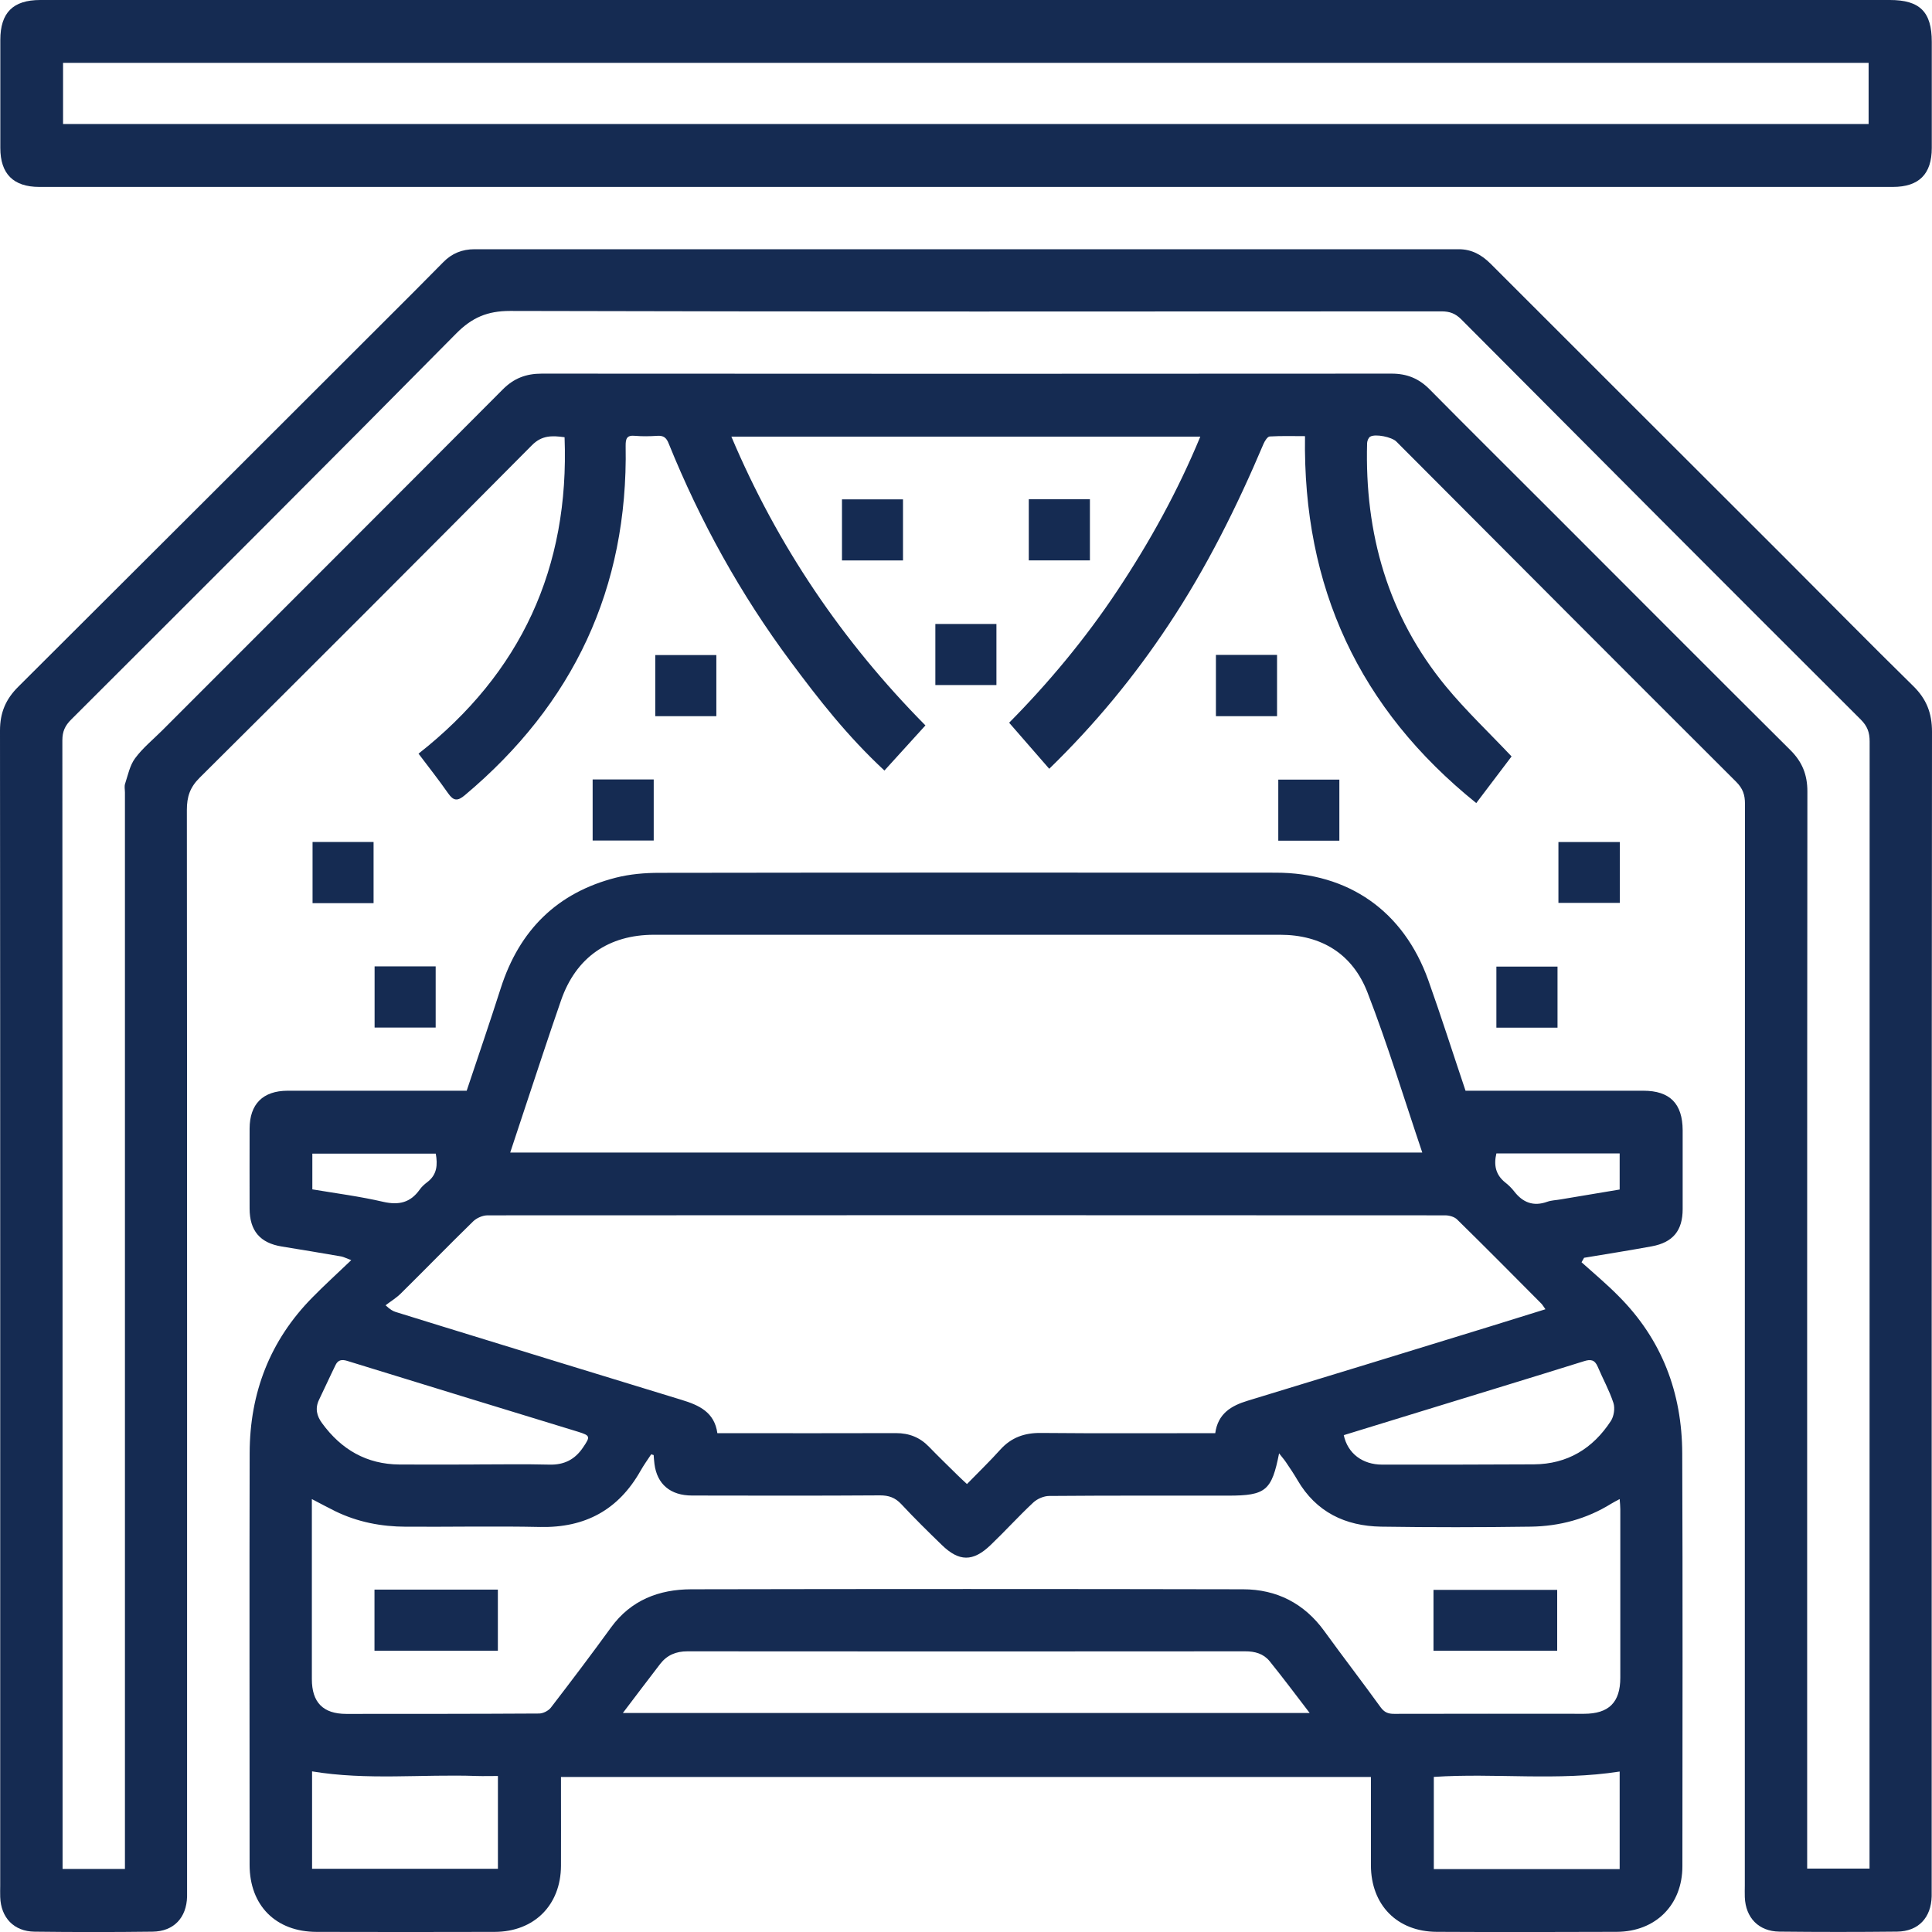 <svg width="36" height="36" viewBox="0 0 36 36" fill="none" xmlns="http://www.w3.org/2000/svg">
<g clip-path="url(#clip0_521_4098)">
<path d="M7.798 14.044C9.708 12.543 10.613 10.581 10.52 8.147C10.283 8.114 10.095 8.111 9.912 8.296C7.855 10.369 5.791 12.435 3.719 14.493C3.539 14.672 3.482 14.847 3.482 15.092C3.488 21.792 3.486 28.493 3.486 35.193C3.486 35.241 3.486 35.289 3.486 35.339C3.476 35.736 3.237 35.99 2.84 35.994C2.108 36.003 1.377 36.003 0.645 35.994C0.259 35.99 0.017 35.733 0.004 35.349C0.001 35.276 0.004 35.204 0.004 35.131C0.004 27.959 0.006 20.786 0 13.614C0 13.279 0.106 13.029 0.341 12.796C2.796 10.351 5.246 7.901 7.698 5.452C7.885 5.264 8.073 5.075 8.259 4.886C8.42 4.721 8.612 4.644 8.843 4.644C14.956 4.644 21.069 4.644 27.182 4.644C27.423 4.644 27.607 4.748 27.773 4.912C29.598 6.738 31.426 8.562 33.252 10.386C34.051 11.186 34.844 11.992 35.651 12.784C35.898 13.026 36 13.289 36 13.636C35.993 20.808 35.994 27.981 35.994 35.153C35.994 35.214 35.994 35.273 35.994 35.335C35.984 35.733 35.747 35.988 35.351 35.993C34.619 36.001 33.888 36.001 33.156 35.993C32.77 35.988 32.527 35.735 32.512 35.351C32.509 35.278 32.512 35.205 32.512 35.132C32.512 28.413 32.512 21.694 32.515 14.977C32.515 14.811 32.476 14.693 32.351 14.568C30.236 12.458 28.128 10.343 26.018 8.227C25.934 8.143 25.628 8.079 25.531 8.137C25.499 8.156 25.476 8.214 25.474 8.255C25.427 9.939 25.86 11.475 26.941 12.789C27.316 13.244 27.748 13.652 28.166 14.095C27.969 14.354 27.752 14.642 27.508 14.964C25.323 13.204 24.273 10.938 24.317 8.127C24.1 8.127 23.879 8.12 23.659 8.133C23.618 8.136 23.569 8.214 23.545 8.268C23.047 9.444 22.48 10.583 21.772 11.647C21.135 12.607 20.408 13.492 19.551 14.325C19.305 14.042 19.062 13.763 18.804 13.467C19.523 12.741 20.221 11.909 20.823 11.001C21.422 10.1 21.943 9.158 22.366 8.136H13.628C14.488 10.169 15.695 11.951 17.244 13.517C16.979 13.808 16.73 14.081 16.48 14.358C15.782 13.709 15.252 13.027 14.736 12.333C13.8 11.076 13.047 9.715 12.46 8.264C12.417 8.154 12.363 8.114 12.249 8.121C12.111 8.13 11.97 8.133 11.833 8.121C11.679 8.106 11.657 8.172 11.658 8.31C11.705 10.96 10.685 13.119 8.661 14.818C8.527 14.93 8.452 14.927 8.351 14.783C8.179 14.536 7.992 14.3 7.797 14.041L7.798 14.044ZM2.328 34.827C2.328 34.735 2.328 34.658 2.328 34.579C2.328 27.975 2.328 21.371 2.328 14.767C2.328 14.713 2.314 14.654 2.331 14.604C2.384 14.443 2.419 14.262 2.517 14.13C2.659 13.937 2.852 13.781 3.022 13.611C5.137 11.494 7.255 9.379 9.367 7.258C9.574 7.049 9.802 6.962 10.095 6.962C15.373 6.966 20.651 6.966 25.93 6.962C26.216 6.962 26.438 7.052 26.639 7.255C27.412 8.038 28.195 8.811 28.972 9.59C30.433 11.052 31.894 12.518 33.359 13.975C33.581 14.195 33.678 14.434 33.678 14.748C33.672 21.364 33.674 27.979 33.674 34.595C33.674 34.671 33.674 34.746 33.674 34.818H34.836C34.836 34.73 34.836 34.658 34.836 34.586C34.836 27.662 34.836 20.738 34.838 13.815C34.838 13.648 34.796 13.531 34.672 13.407C32.186 10.927 29.706 8.44 27.227 5.949C27.117 5.84 27.011 5.802 26.863 5.802C21.076 5.805 15.29 5.809 9.504 5.794C9.082 5.794 8.795 5.917 8.501 6.214C6.121 8.622 3.724 11.014 1.328 13.406C1.211 13.522 1.162 13.63 1.162 13.796C1.166 20.726 1.166 27.656 1.166 34.586V34.825H2.328V34.827Z" fill="#152B52"/>
<path d="M29.467 23.518C29.7 23.728 29.942 23.929 30.161 24.152C30.968 24.96 31.342 25.953 31.346 27.081C31.356 29.645 31.351 32.21 31.349 34.774C31.349 35.495 30.85 35.994 30.125 35.997C29.007 36.001 27.888 36.003 26.77 35.997C26.033 35.993 25.547 35.496 25.545 34.758C25.545 34.214 25.545 33.67 25.545 33.111H10.453C10.453 33.219 10.453 33.331 10.453 33.443C10.453 33.885 10.455 34.326 10.453 34.768C10.449 35.499 9.954 35.995 9.219 35.998C8.112 36.001 7.006 36.001 5.9 35.998C5.138 35.997 4.651 35.505 4.651 34.748C4.651 32.19 4.646 29.632 4.652 27.074C4.655 25.956 5.029 24.979 5.82 24.177C6.044 23.948 6.281 23.734 6.545 23.481C6.45 23.446 6.406 23.421 6.358 23.412C5.99 23.348 5.62 23.287 5.251 23.227C4.847 23.162 4.652 22.935 4.651 22.52C4.651 22.023 4.649 21.528 4.651 21.032C4.652 20.572 4.898 20.326 5.358 20.324C6.405 20.323 7.45 20.324 8.497 20.324H8.696C8.912 19.679 9.128 19.047 9.332 18.41C9.677 17.335 10.379 16.634 11.476 16.354C11.737 16.288 12.015 16.264 12.284 16.264C16.111 16.258 19.94 16.259 23.767 16.261C25.131 16.261 26.152 16.976 26.614 18.264C26.855 18.94 27.072 19.624 27.308 20.324C27.377 20.324 27.448 20.324 27.519 20.324C28.553 20.324 29.588 20.324 30.621 20.324C31.115 20.324 31.352 20.564 31.354 21.061C31.354 21.55 31.354 22.041 31.354 22.53C31.354 22.93 31.173 23.15 30.781 23.223C30.361 23.3 29.939 23.367 29.517 23.437C29.5 23.465 29.486 23.492 29.47 23.52L29.467 23.518ZM22.644 26.707C22.694 26.34 22.94 26.194 23.25 26.1C24.762 25.641 26.272 25.175 27.783 24.711C28.115 24.609 28.447 24.504 28.797 24.396C28.758 24.341 28.741 24.311 28.717 24.287C28.198 23.765 27.679 23.24 27.152 22.724C27.102 22.673 27.004 22.646 26.928 22.646C20.98 22.643 15.033 22.642 9.085 22.646C8.995 22.646 8.884 22.694 8.818 22.757C8.364 23.2 7.922 23.655 7.47 24.101C7.386 24.185 7.28 24.249 7.184 24.322C7.274 24.405 7.322 24.43 7.371 24.446C7.66 24.536 7.948 24.625 8.236 24.714C9.724 25.171 11.21 25.631 12.699 26.084C13.028 26.184 13.313 26.314 13.367 26.705H13.577C14.616 26.705 15.656 26.708 16.696 26.704C16.942 26.704 17.142 26.784 17.311 26.959C17.487 27.141 17.67 27.317 17.851 27.496C17.9 27.546 17.953 27.591 18.018 27.653C18.236 27.429 18.445 27.228 18.638 27.013C18.843 26.785 19.09 26.698 19.395 26.701C20.471 26.711 21.547 26.705 22.644 26.705V26.707ZM26.502 21.476C26.16 20.464 25.858 19.464 25.481 18.493C25.206 17.782 24.631 17.418 23.851 17.418C19.963 17.418 16.075 17.418 12.188 17.418C11.34 17.418 10.733 17.839 10.455 18.638C10.219 19.317 9.997 20 9.77 20.681C9.683 20.942 9.597 21.202 9.507 21.476H26.502ZM23.834 27.08C23.697 27.777 23.585 27.869 22.887 27.869C21.775 27.869 20.663 27.866 19.551 27.875C19.451 27.875 19.328 27.928 19.254 27.997C18.98 28.253 18.729 28.531 18.458 28.79C18.13 29.105 17.87 29.102 17.547 28.786C17.29 28.537 17.036 28.287 16.793 28.026C16.679 27.905 16.561 27.864 16.397 27.864C15.231 27.872 14.063 27.869 12.896 27.867C12.491 27.867 12.244 27.656 12.195 27.28C12.188 27.225 12.184 27.168 12.18 27.113C12.165 27.109 12.149 27.103 12.134 27.099C12.067 27.2 11.995 27.301 11.935 27.407C11.523 28.135 10.903 28.47 10.067 28.453C9.233 28.435 8.399 28.453 7.565 28.448C7.107 28.447 6.664 28.362 6.249 28.16C6.106 28.09 5.965 28.013 5.811 27.933C5.811 28.004 5.811 28.058 5.811 28.113C5.811 29.172 5.811 30.23 5.811 31.287C5.811 31.721 6.019 31.936 6.453 31.936C7.649 31.936 8.848 31.936 10.044 31.929C10.118 31.929 10.217 31.88 10.264 31.82C10.644 31.326 11.019 30.83 11.385 30.326C11.756 29.815 12.28 29.616 12.878 29.614C16.306 29.607 19.733 29.607 23.161 29.614C23.788 29.614 24.304 29.876 24.679 30.396C25.023 30.871 25.381 31.335 25.724 31.81C25.794 31.906 25.864 31.936 25.978 31.935C27.157 31.931 28.336 31.934 29.514 31.934C29.978 31.934 30.192 31.723 30.192 31.261C30.192 30.216 30.192 29.169 30.192 28.123C30.192 28.067 30.186 28.009 30.18 27.933C30.115 27.969 30.067 27.991 30.023 28.019C29.564 28.304 29.059 28.439 28.525 28.447C27.595 28.46 26.663 28.461 25.732 28.447C25.069 28.435 24.525 28.177 24.177 27.58C24.11 27.465 24.036 27.355 23.962 27.246C23.927 27.193 23.884 27.147 23.834 27.081V27.08ZM11.604 31.919H24.404C24.144 31.58 23.906 31.261 23.656 30.952C23.544 30.815 23.384 30.769 23.202 30.77C19.737 30.773 16.273 30.773 12.808 30.77C12.597 30.77 12.43 30.84 12.303 31.003C12.075 31.299 11.851 31.597 11.606 31.919H11.604ZM30.18 34.828V33.01C29.024 33.191 27.864 33.034 26.717 33.11V34.828H30.18ZM5.815 34.822H9.278V33.093C9.137 33.093 9.011 33.097 8.884 33.093C7.863 33.057 6.837 33.177 5.815 33.007V34.822ZM8.826 27.288C9.297 27.288 9.769 27.279 10.239 27.291C10.514 27.298 10.714 27.195 10.865 26.97C11.002 26.768 11.002 26.751 10.772 26.679C9.337 26.24 7.9 25.8 6.466 25.357C6.366 25.327 6.299 25.343 6.255 25.43C6.149 25.645 6.05 25.865 5.945 26.082C5.868 26.242 5.901 26.384 6.002 26.52C6.36 27.01 6.831 27.285 7.446 27.289C7.906 27.292 8.364 27.289 8.824 27.289L8.826 27.288ZM25.039 26.742C25.112 27.082 25.387 27.291 25.754 27.291C26.697 27.291 27.64 27.292 28.582 27.286C29.206 27.282 29.681 26.992 30.016 26.478C30.073 26.391 30.096 26.241 30.064 26.142C29.988 25.909 29.866 25.691 29.77 25.464C29.714 25.334 29.637 25.325 29.512 25.365C28.511 25.678 27.506 25.983 26.503 26.292C26.014 26.442 25.526 26.592 25.039 26.742ZM5.82 22.162C6.267 22.237 6.711 22.294 7.144 22.395C7.434 22.46 7.648 22.409 7.82 22.167C7.858 22.113 7.909 22.067 7.961 22.028C8.147 21.888 8.156 21.7 8.12 21.496H5.82V22.163V22.162ZM30.182 21.492H27.883C27.831 21.712 27.87 21.892 28.048 22.034C28.109 22.081 28.166 22.138 28.214 22.199C28.375 22.408 28.573 22.486 28.831 22.393C28.91 22.365 28.997 22.364 29.08 22.349C29.447 22.288 29.813 22.227 30.18 22.165V21.49L30.182 21.492Z" fill="#152B52"/>
<path d="M18.018 0C23.751 0 29.483 0 35.215 0C35.774 0 35.996 0.221 35.996 0.78C35.996 1.44 35.996 2.099 35.996 2.757C35.996 3.244 35.757 3.483 35.271 3.483C23.758 3.483 12.245 3.483 0.732 3.483C0.249 3.483 0.006 3.239 0.006 2.757C0.006 2.086 0.006 1.415 0.006 0.744C0.006 0.237 0.242 0 0.75 0C6.505 0 12.262 0 18.018 0ZM1.175 2.311H34.819V1.171H1.175V2.311Z" fill="#152B52"/>
<path d="M29.022 18.011V19.149H27.883V18.011H29.022Z" fill="#152B52"/>
<path d="M30.183 15.69V16.824H29.039V15.69H30.183Z" fill="#152B52"/>
<path d="M6.961 16.829H5.824V15.689H6.961V16.829Z" fill="#152B52"/>
<path d="M24.957 14.527V15.665H23.819V14.527H24.957Z" fill="#152B52"/>
<path d="M6.98 19.147V18.007H8.118V19.147H6.98Z" fill="#152B52"/>
<path d="M11.043 15.662V14.524H12.181V15.662H11.043Z" fill="#152B52"/>
<path d="M13.348 12.206V13.345H12.21V12.206H13.348Z" fill="#152B52"/>
<path d="M18.567 12.765H17.429V11.627H18.567V12.765Z" fill="#152B52"/>
<path d="M20.309 10.442H19.17V9.303H20.309V10.442Z" fill="#152B52"/>
<path d="M16.826 10.443H15.689V9.305H16.826V10.443Z" fill="#152B52"/>
<path d="M23.796 13.345H22.657V12.203H23.796V13.345Z" fill="#152B52"/>
<path d="M26.711 30.759V29.625H29.016V30.759H26.711Z" fill="#152B52"/>
<path d="M6.978 30.759V29.62H9.277V30.759H6.978Z" fill="#152B52"/>
</g>
<defs>
<clipPath id="clip0_521_4098">
<rect width="36" height="36" fill="white"/>
</clipPath>
</defs>
</svg>
